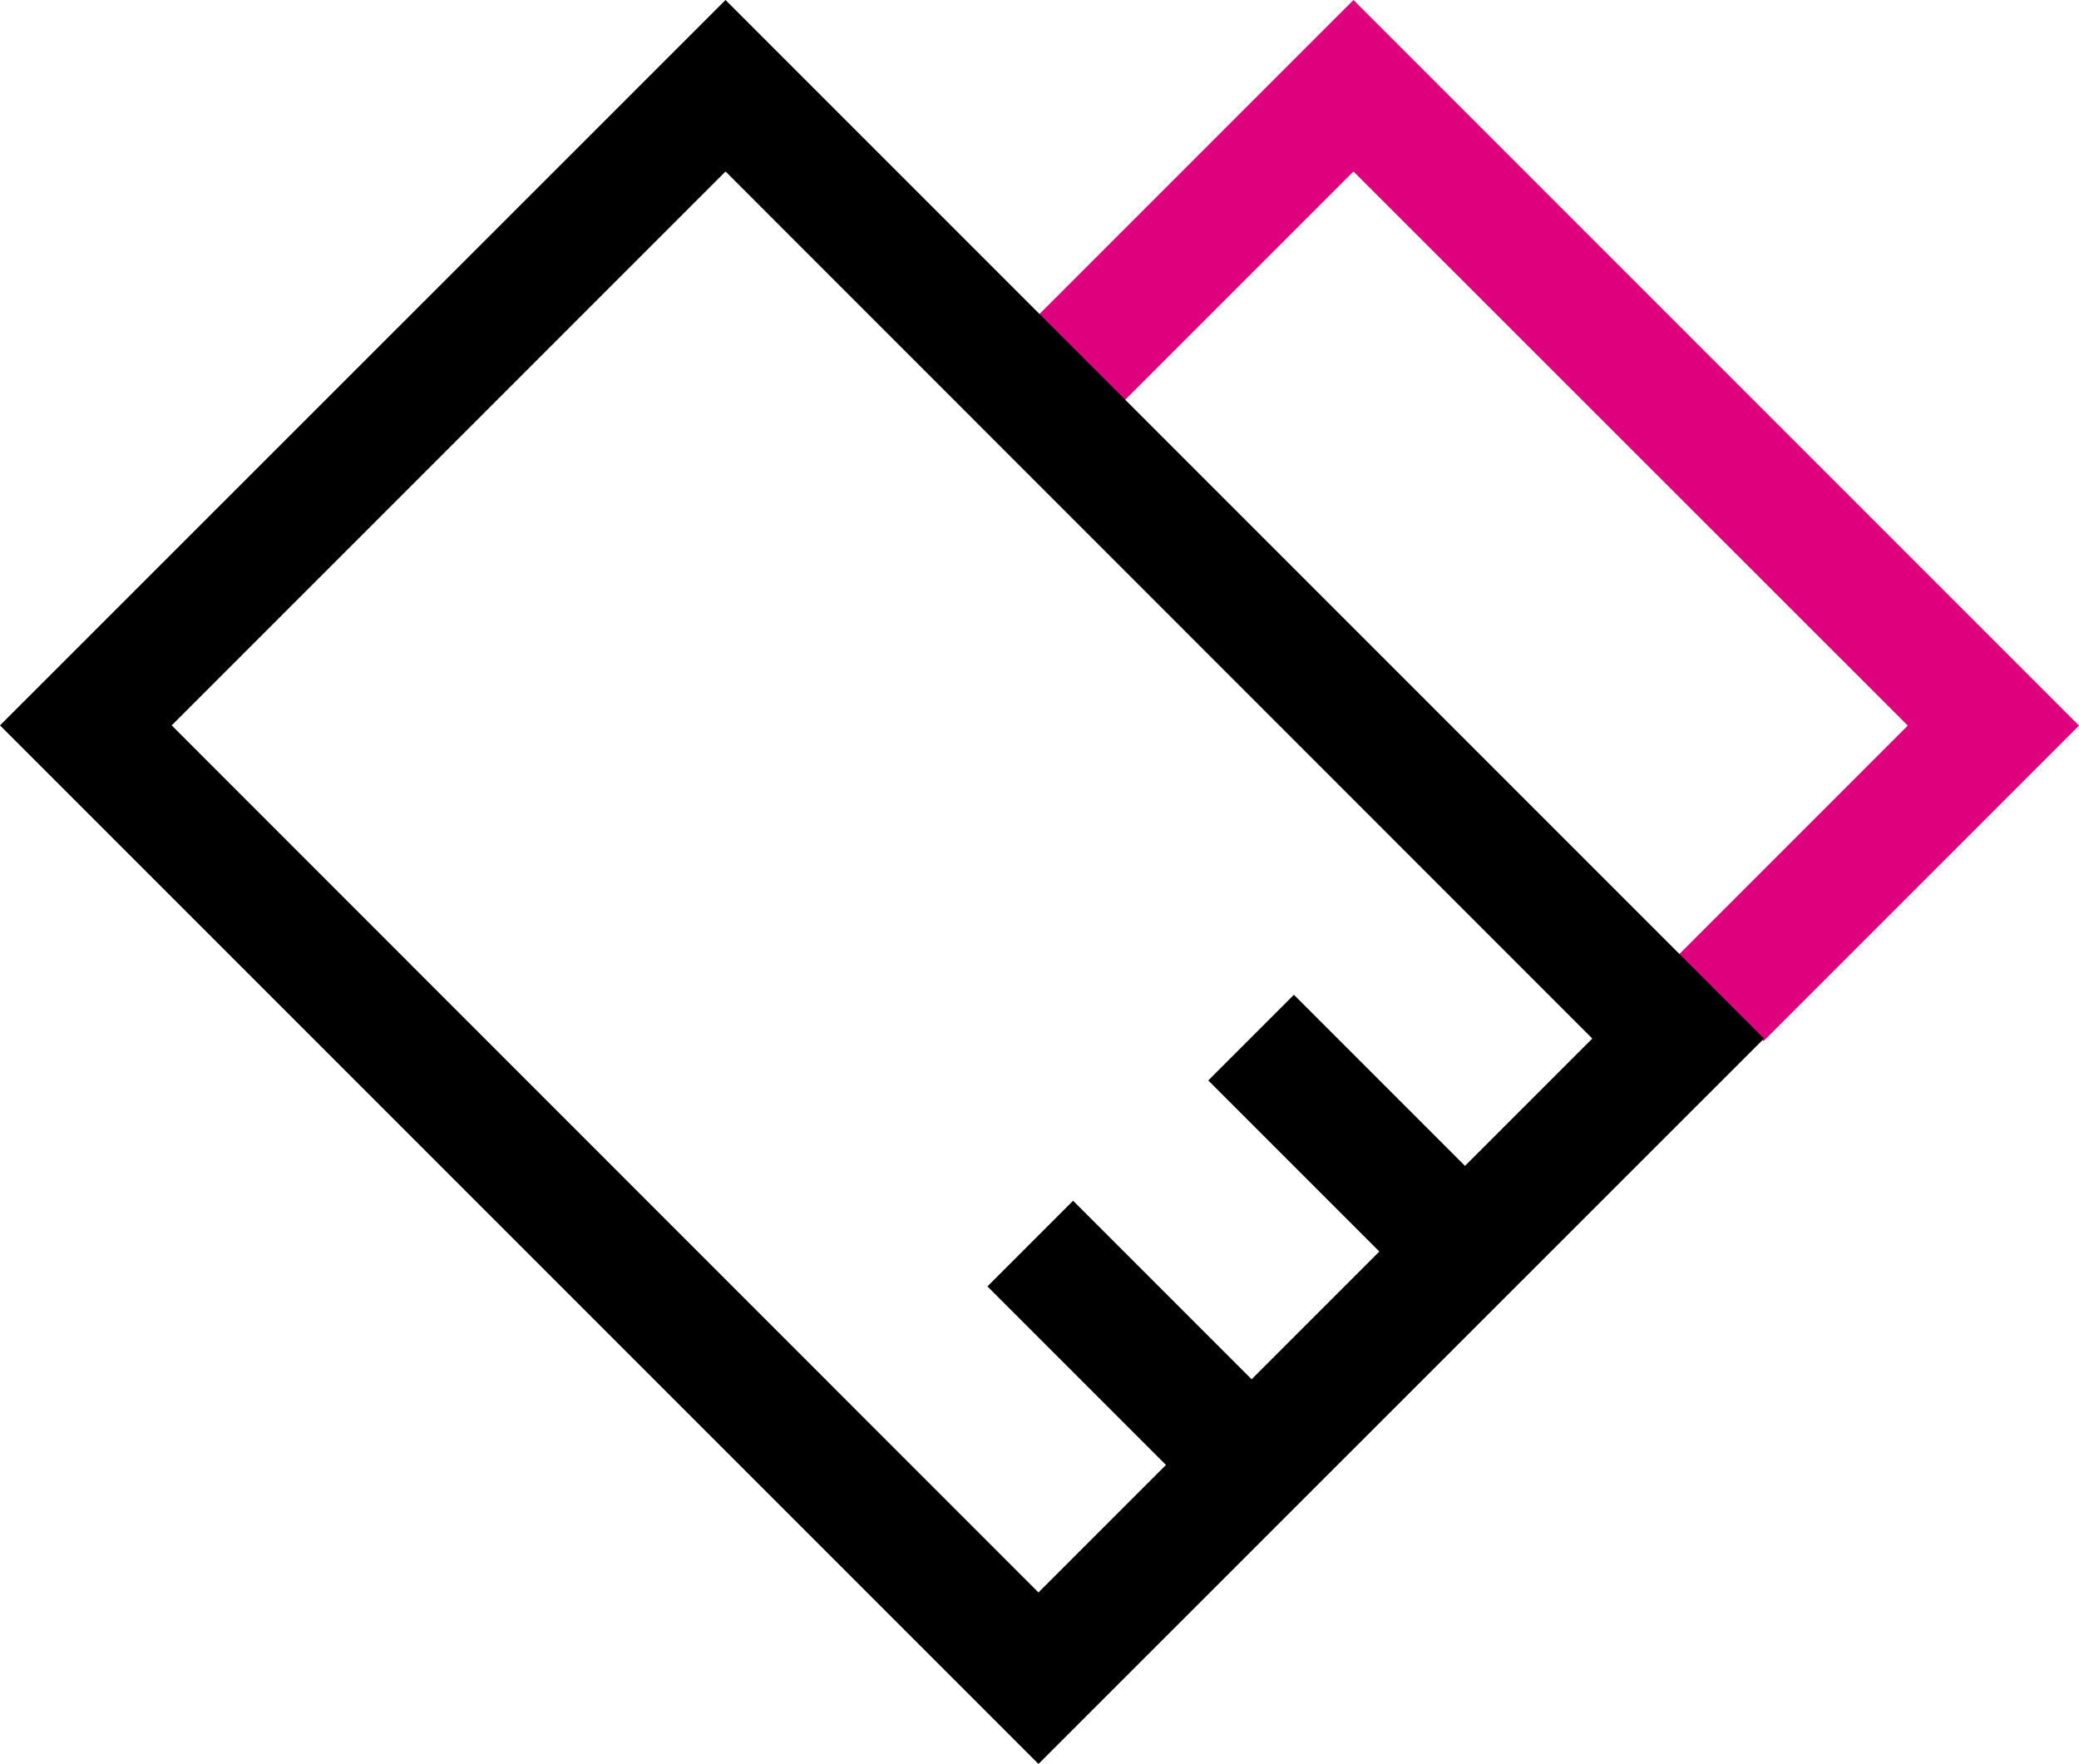 <svg id="Warstwa_1" data-name="Warstwa 1" xmlns="http://www.w3.org/2000/svg" viewBox="0 0 90.09 76.43"><defs><style>.cls-1{fill:#df007e;}</style></defs><title>ct_ikony</title><polygon class="cls-1" points="76.42 45.11 72.71 41.4 82.67 31.44 58.65 7.43 48.67 17.41 44.95 13.7 58.65 0 90.09 31.44 76.42 45.11"/><path d="M45,76.43l-45-45L31.44,0l45,45Zm-37.56-45L45,69,69,45,31.44,7.43Z"/><rect x="46.81" y="51.9" width="5.25" height="13.55" transform="translate(-27.01 52.14) rotate(-45)"/><rect x="56.38" y="42.98" width="5.25" height="13.55" transform="translate(-17.9 56.29) rotate(-45)"/></svg>